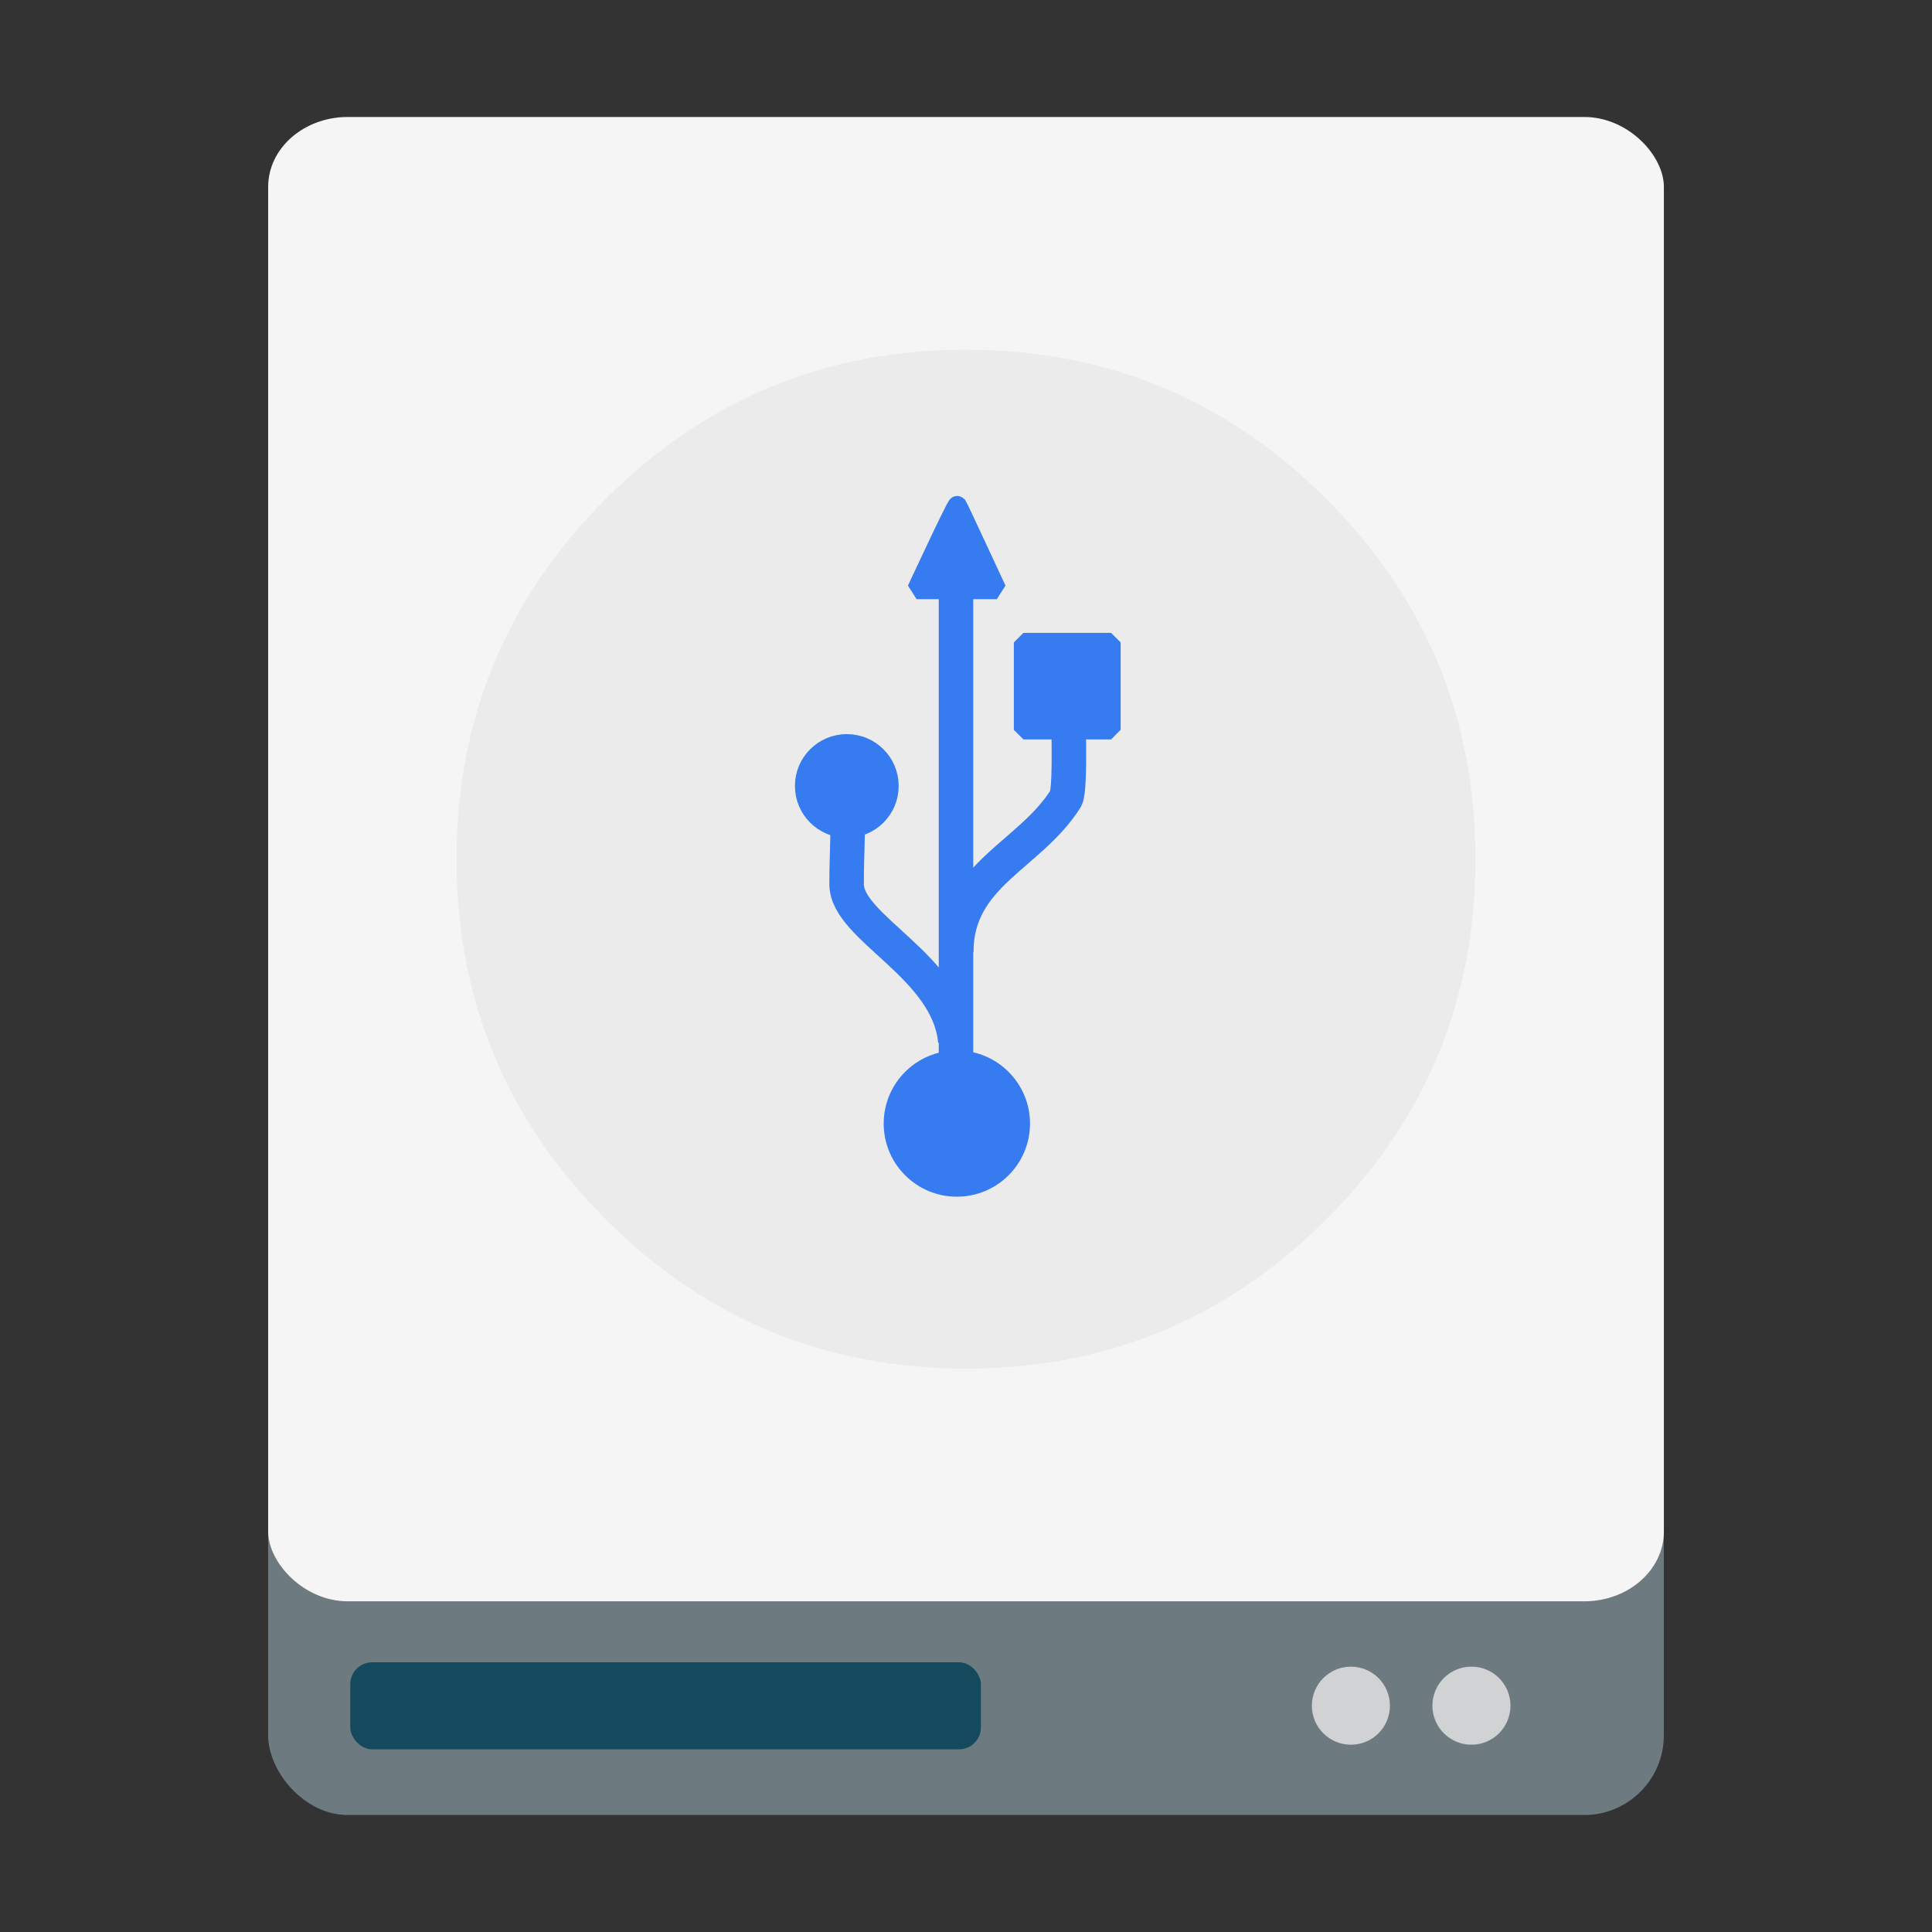 <?xml version="1.0" encoding="UTF-8" standalone="no"?>
<!-- Generator: flash2svg, http://dissentgraphics.com/tools/flash2svg -->

<svg
   xmlns:dc="http://purl.org/dc/elements/1.1/"
   xmlns:cc="http://creativecommons.org/ns#"
   xmlns:rdf="http://www.w3.org/1999/02/22-rdf-syntax-ns#"
   xmlns:svg="http://www.w3.org/2000/svg"
   xmlns="http://www.w3.org/2000/svg"
   xmlns:sodipodi="http://sodipodi.sourceforge.net/DTD/sodipodi-0.dtd"
   xmlns:inkscape="http://www.inkscape.org/namespaces/inkscape"
   id="Drive-External"
   version="1.1"
   style="image-rendering:optimizeSpeed"
   x="0px"
   y="0px"
   width="512"
   height="512"
   viewBox="0 0 512 512"
   enable-background="new 0 0 1024 1024"
   inkscape:version="0.91+devel r"
   sodipodi:docname="drive-harddisk-usb.svg">
  <rect x="0" y="0" width="512" height="512" fill="#333333" stroke="none"/>
  <sodipodi:namedview
     pagecolor="#ffffff"
     bordercolor="#666666"
     borderopacity="1"
     objecttolerance="10"
     gridtolerance="10"
     guidetolerance="10"
     inkscape:pageopacity="0"
     inkscape:pageshadow="2"
     inkscape:window-width="1920"
     inkscape:window-height="1027"
     id="namedview24"
     showgrid="false"
     inkscape:zoom="1.1344623"
     inkscape:cx="493.66633"
     inkscape:cy="321.47029"
     inkscape:window-x="0"
     inkscape:window-y="27"
     inkscape:window-maximized="1"
     inkscape:current-layer="Drive-External" />
  <defs
     transform="matrix(1 0 0 1 0 0) "
     id="defs3">
    <path
       d="m 38.651,12.765 -8.309,0 0,8.311 2.882,0 c -0.257,4.817 -3.17,5.132 -5.756,5.4 -0.162,0.018 -0.298,0.037 -0.451,0.053 l 0,-16.42 4.154,0 -5.793,-8.108 -5.839,8.108 4.154,0 0,21.301 c -0.187,-0.023 -0.366,-0.046 -0.569,-0.065 -2.491,-0.257 -5.28,-0.56 -5.717,-4.882 1.744,-0.777 2.962,-2.523 2.962,-4.554 0,-2.752 -2.23,-4.984 -4.984,-4.984 -2.754,0 -4.986,2.232 -4.986,4.984 0,2.608 2,4.743 4.553,4.965 0.629,5.416 4.375,6.485 6.915,6.832 -1.894,1.172 -3.159,3.261 -3.159,5.65 0,3.673 2.976,6.646 6.647,6.646 3.672,0 6.646,-2.974 6.646,-6.646 0,-3.097 -2.121,-5.689 -4.986,-6.429 l 0,-3.888 c 0.218,-0.032 0.467,-0.055 0.706,-0.079 2.518,-0.263 7.655,-0.819 7.986,-7.882 l 2.939,0 0,-8.311 0.004,0 0,0 z"
       id="path-main"
       inkscape:connector-curvature="0" />
    <path
       inkscape:connector-curvature="0"
       id="path-main-3"
       d="m 38.651,12.765 -8.309,0 0,8.311 2.882,0 c -0.257,4.817 -3.17,5.132 -5.756,5.4 -0.162,0.018 -0.298,0.037 -0.451,0.053 l 0,-16.42 4.154,0 -5.793,-8.108 -5.839,8.108 4.154,0 0,21.301 c -0.187,-0.023 -0.366,-0.046 -0.569,-0.065 -2.491,-0.257 -5.28,-0.56 -5.717,-4.882 1.744,-0.777 2.962,-2.523 2.962,-4.554 0,-2.752 -2.23,-4.984 -4.984,-4.984 -2.754,0 -4.986,2.232 -4.986,4.984 0,2.608 2,4.743 4.553,4.965 0.629,5.416 4.375,6.485 6.915,6.832 -1.894,1.172 -3.159,3.261 -3.159,5.65 0,3.673 2.976,6.646 6.647,6.646 3.672,0 6.646,-2.974 6.646,-6.646 0,-3.097 -2.121,-5.689 -4.986,-6.429 l 0,-3.888 c 0.218,-0.032 0.467,-0.055 0.706,-0.079 2.518,-0.263 7.655,-0.819 7.986,-7.882 l 2.939,0 0,-8.311 0.004,0 0,0 z" />
  </defs>
  <g
     style="image-rendering:optimizeSpeed"
     id="g4168">
    <rect
       rx="21.112"
       ry="21.112"
       y="32.202"
       x="71.056"
       height="448.798"
       width="369.877"
       id="rect5752-11"
       style="opacity:1;fill:#6d7a7f;fill-opacity:1;stroke:none;stroke-width:0;stroke-linecap:butt;stroke-linejoin:miter;stroke-miterlimit:4;stroke-dasharray:none;stroke-dashoffset:0;stroke-opacity:1;image-rendering:optimizeSpeed" />
    <rect
       rx="5.805"
       ry="5.805"
       y="440.523"
       x="92.826"
       height="23.069"
       width="167.121"
       id="rect6297-3"
       style="opacity:1;fill:#15495d;fill-opacity:1;stroke:none;stroke-width:0;stroke-linecap:butt;stroke-linejoin:miter;stroke-miterlimit:4;stroke-dasharray:none;stroke-dashoffset:0;stroke-opacity:1;image-rendering:optimizeSpeed" />
    <rect
       rx="21.112"
       ry="18.504"
       y="31"
       x="71.067"
       height="393.365"
       width="369.877"
       id="rect5752-1-3"
       style="opacity:1;fill:#f5f5f5;fill-opacity:1;stroke:none;stroke-width:0;stroke-linecap:butt;stroke-linejoin:miter;stroke-miterlimit:4;stroke-dasharray:none;stroke-dashoffset:0;stroke-opacity:1;image-rendering:optimizeSpeed" />
    <path
       style="fill:#ebebeb;fill-opacity:1;stroke-width:0.499;image-rendering:optimizeSpeed"
       inkscape:connector-curvature="0"
       d="m 351.474,323.151 q 39.539,-39.539 39.539,-95.468 c 0,-37.294 -13.171,-69.1 -39.539,-95.468 C 325.106,105.846 293.3,92.675 256.006,92.675 c -37.294,0 -69.1,13.171 -95.468,39.539 -26.368,26.368 -39.539,58.174 -39.539,95.468 0,37.294 13.171,69.1 39.539,95.468 26.368,26.368 58.174,39.539 95.468,39.539 37.294,0 69.1,-13.171 95.468,-39.539 z"
       id="path6-0" />
    <circle
       r="10.345"
       cy="452.026"
       cx="358"
       id="path6382-0"
       style="opacity:1;fill:#d1d2d3;fill-opacity:1;stroke:none;stroke-width:0;stroke-linecap:butt;stroke-linejoin:miter;stroke-miterlimit:4;stroke-dasharray:none;stroke-dashoffset:0;stroke-opacity:1;image-rendering:optimizeSpeed" />
    <circle
       r="10.345"
       cy="452.02"
       cx="389.947"
       id="path6382-7-3"
       style="opacity:1;fill:#d1d2d3;fill-opacity:1;stroke:none;stroke-width:0;stroke-linecap:butt;stroke-linejoin:miter;stroke-miterlimit:4;stroke-dasharray:none;stroke-dashoffset:0;stroke-opacity:1;image-rendering:optimizeSpeed" />
  </g>
  <rect
     style="fill:#367bf0;stroke:#367bf0;stroke-width:5.064;stroke-linecap:butt;stroke-linejoin:miter;stroke-miterlimit:0;stroke-dasharray:none;stroke-opacity:1;fill-opacity:1"
     y="271.217"
     x="-193.416"
     id="rect1933"
     transform="rotate(-90)"
     stroke-miterlimit="0"
     width="23.169"
     height="23.232" />
  <path
     style="fill:#367bf0;stroke:#367bf0;stroke-width:5.064;stroke-linecap:butt;stroke-linejoin:miter;stroke-miterlimit:0;stroke-dasharray:none;stroke-opacity:1;fill-opacity:1"
     inkscape:connector-curvature="0"
     id="path2830"
     stroke-miterlimit="0"
     d="m 253.575,280.916 c 9.308,-0.002 16.855,7.54 16.855,16.843 0,9.304 -7.547,16.845 -16.855,16.843 -9.308,0.002 -16.855,-7.54 -16.855,-16.843 0,-9.304 7.547,-16.845 16.855,-16.843 z" />
  <path
     style="fill:#367bf0;stroke:#367bf0;stroke-width:5.064;stroke-linecap:butt;stroke-linejoin:miter;stroke-miterlimit:0;stroke-dasharray:none;stroke-opacity:1;fill-opacity:1"
     inkscape:connector-curvature="0"
     id="path4602"
     stroke-miterlimit="0"
     d="m 224.412,197.079 c 6.194,-0.001 11.216,5.017 11.216,11.208 0,6.191 -5.022,11.209 -11.216,11.208 -6.194,10e-4 -11.216,-5.017 -11.216,-11.208 0,-6.191 5.022,-11.209 11.216,-11.208 z" />
  <path
     style="fill:#367bf0;fill-rule:evenodd;stroke:#367bf0;stroke-width:5.064;stroke-linecap:butt;stroke-linejoin:miter;stroke-miterlimit:0;stroke-dasharray:none;stroke-opacity:1;fill-opacity:1"
     inkscape:connector-curvature="0"
     id="path4608"
     stroke-miterlimit="0"
     d="m 242.912,156.256 c 0,0 10.54,-22.66 10.8,-22.32 0.259,0.341 10.454,22.32 10.454,22.32 z" />
  <path
     style="fill:none;stroke:#367bf0;stroke-width:9.141;stroke-linecap:butt;stroke-linejoin:miter;stroke-miterlimit:0;stroke-dasharray:none;stroke-opacity:1"
     inkscape:connector-curvature="0"
     id="path2766"
     stroke-miterlimit="0"
     d="m 253.173,275.919 c -1.865,-19.943 -28.811,-30.004 -28.811,-41.574 0,-7.823 0.36,-11.245 0.36,-21.2" />
  <path
     style="fill:none;stroke:#367bf0;stroke-width:9.141;stroke-linecap:butt;stroke-linejoin:miter;stroke-miterlimit:0;stroke-dasharray:none;stroke-opacity:1"
     inkscape:connector-curvature="0"
     id="path3653"
     stroke-miterlimit="0"
     d="m 253.41,252.37 c 0,-20.642 19.42,-25.503 29.046,-40.772 1.47,-2.587 0.514,-25.921 0.514,-27.412" />
  <path
     style="fill:#367bf0;stroke:#367bf0;stroke-width:9.141;stroke-linecap:butt;stroke-linejoin:miter;stroke-miterlimit:0;stroke-dasharray:none;fill-opacity:1;stroke-opacity:1"
     inkscape:connector-curvature="0"
     id="path5436"
     stroke-miterlimit="0"
     d="m 253.35,297.217 0,-146.723" />
</svg>
